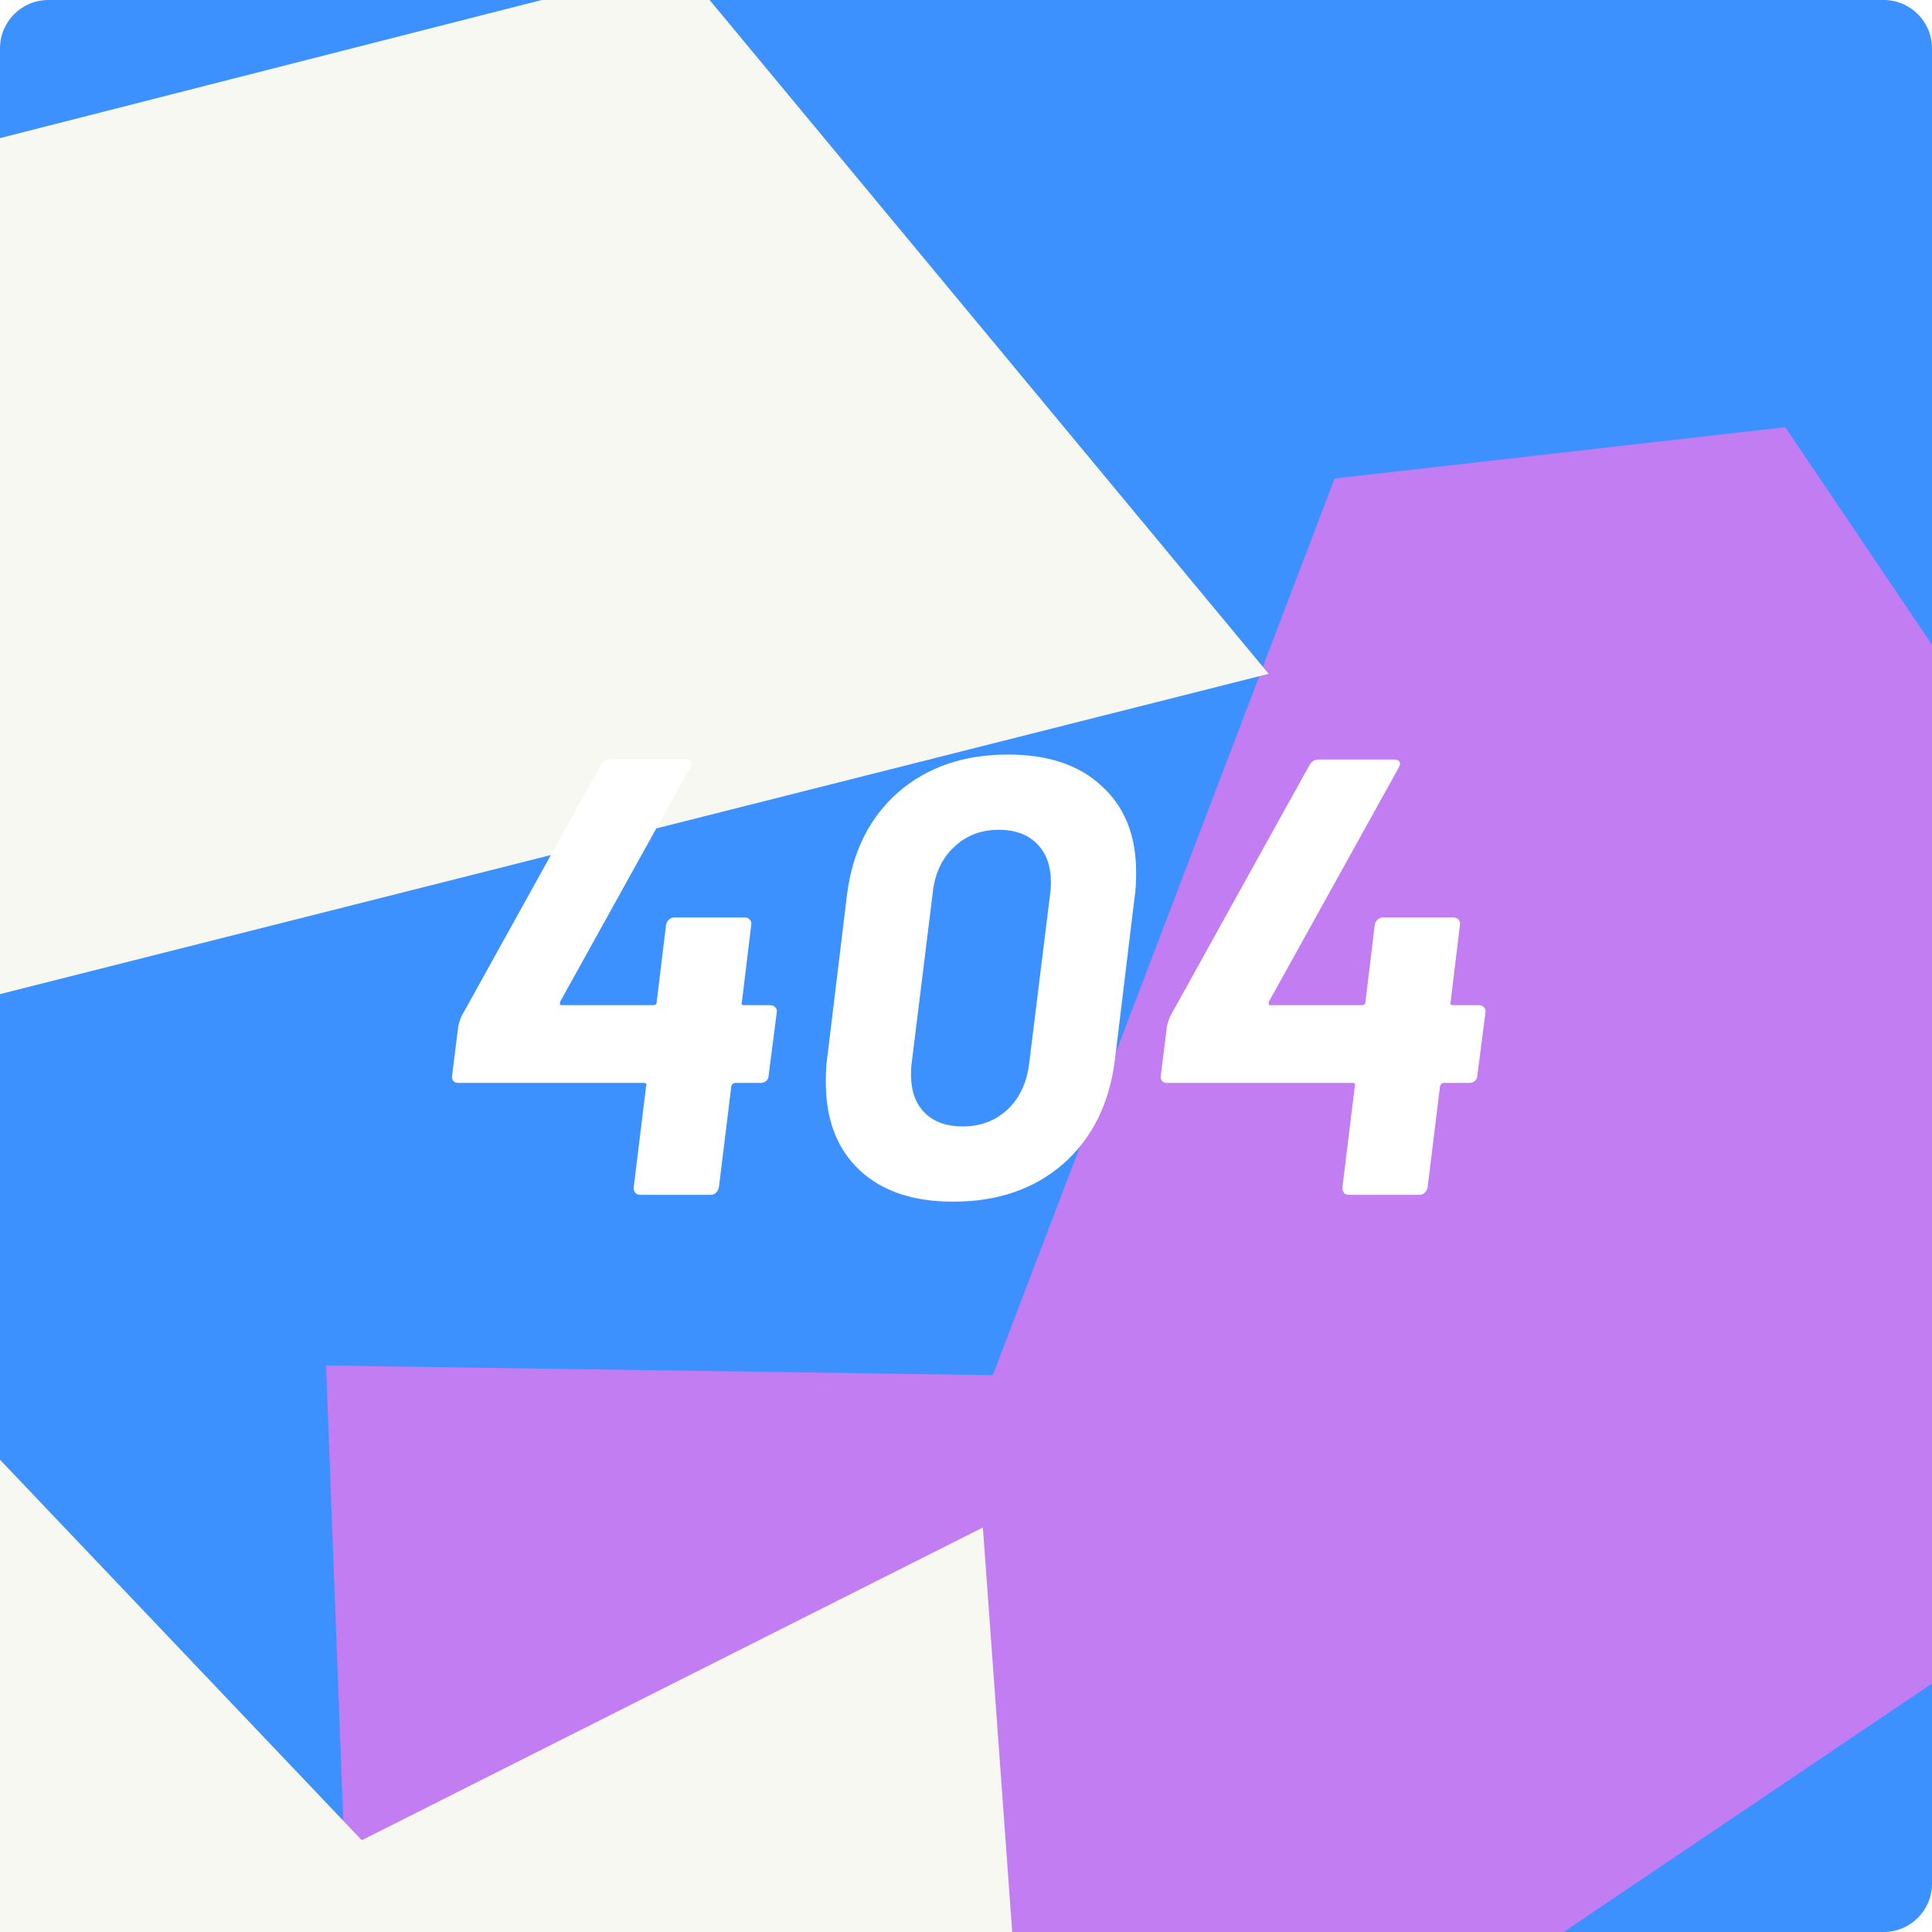 <svg width="553" height="553" viewBox="0 0 553 553" fill="none" xmlns="http://www.w3.org/2000/svg">
<g clip-path="url(#clip0_780_962)">
<path d="M539.175 -0H13.825C6.19 -0 0 6.189 0 13.825V539.175C0 546.81 6.19 553 13.825 553H539.175C546.81 553 553 546.81 553 539.175V13.825C553 6.189 546.81 -0 539.175 -0Z" fill="#3D91FF"/>
<g filter="url(#filter0_f_780_962)">
<path d="M93.322 390.857L99.962 566.099L202.584 718.242L690.841 388.908L510.997 122.279L382.012 136.96L284.183 393.623L93.322 390.857Z" fill="#C27DF2"/>
</g>
<g style="mix-blend-mode:overlay" filter="url(#filter1_f_780_962)">
<path d="M363.135 192.88L194.72 -10.118L-132.06 73.206L-196.706 599.315L294.967 625.294L281.33 437.213L103.557 526.724L-102.194 310.343L363.136 192.871L363.135 192.88Z" fill="#F8F8F2"/>
</g>
<g filter="url(#filter2_d_780_962)">
<path d="M220.544 283.71C221.137 283.71 221.612 283.947 221.968 284.422C222.324 284.778 222.443 285.253 222.324 285.846L220.01 303.824C220.01 304.417 219.773 304.951 219.298 305.426C218.823 305.782 218.289 305.96 217.696 305.96H210.398C209.923 305.96 209.567 306.257 209.33 306.85L205.77 335.864C205.651 336.457 205.355 336.991 204.88 337.466C204.524 337.822 204.049 338 203.456 338H183.342C182.037 338 181.384 337.288 181.384 335.864L184.944 306.85C185.181 306.257 184.944 305.96 184.232 305.96H131.188C130.595 305.96 130.12 305.782 129.764 305.426C129.408 304.951 129.289 304.417 129.408 303.824L131.188 289.584C131.425 288.635 131.722 287.745 132.078 286.914L171.95 215.002C172.543 213.934 173.433 213.4 174.62 213.4H196.158C196.989 213.4 197.523 213.637 197.76 214.112C197.997 214.468 197.879 215.061 197.404 215.892L160.38 282.642C160.143 283.354 160.261 283.71 160.736 283.71H186.902C187.614 283.71 187.97 283.413 187.97 282.82L190.64 260.748C190.759 260.155 190.996 259.68 191.352 259.324C191.827 258.849 192.361 258.612 192.954 258.612H213.246C213.839 258.612 214.314 258.849 214.67 259.324C215.026 259.68 215.145 260.155 215.026 260.748L212.356 282.82C212.119 283.413 212.356 283.71 213.068 283.71H220.544ZM272.861 339.958C261.35 339.958 252.391 336.932 245.983 330.88C239.575 324.828 236.371 316.462 236.371 305.782C236.371 302.934 236.489 300.739 236.727 299.196L242.423 252.204C243.965 239.863 248.831 230.073 257.019 222.834C265.325 215.595 275.827 211.976 288.525 211.976C300.035 211.976 308.995 215.002 315.403 221.054C321.929 226.987 325.193 235.175 325.193 245.618C325.193 248.466 325.074 250.661 324.837 252.204L319.141 299.196C317.598 311.775 312.673 321.743 304.367 329.1C296.06 336.339 285.558 339.958 272.861 339.958ZM275.531 318.42C280.633 318.42 284.905 316.818 288.347 313.614C291.788 310.41 293.865 306.019 294.577 300.442L300.629 251.492C300.747 250.78 300.807 249.831 300.807 248.644C300.807 243.897 299.501 240.219 296.891 237.608C294.28 234.879 290.601 233.514 285.855 233.514C280.752 233.514 276.48 235.175 273.039 238.498C269.597 241.702 267.58 246.033 266.987 251.492L260.935 300.442C260.816 301.154 260.757 302.222 260.757 303.646C260.757 308.274 262.062 311.893 264.673 314.504C267.283 317.115 270.903 318.42 275.531 318.42ZM423.401 283.71C423.995 283.71 424.469 283.947 424.825 284.422C425.181 284.778 425.3 285.253 425.181 285.846L422.867 303.824C422.867 304.417 422.63 304.951 422.155 305.426C421.681 305.782 421.147 305.96 420.553 305.96H413.255C412.781 305.96 412.425 306.257 412.187 306.85L408.627 335.864C408.509 336.457 408.212 336.991 407.737 337.466C407.381 337.822 406.907 338 406.313 338H386.199C384.894 338 384.241 337.288 384.241 335.864L387.801 306.85C388.039 306.257 387.801 305.96 387.089 305.96H334.045C333.452 305.96 332.977 305.782 332.621 305.426C332.265 304.951 332.147 304.417 332.265 303.824L334.045 289.584C334.283 288.635 334.579 287.745 334.935 286.914L374.807 215.002C375.401 213.934 376.291 213.4 377.477 213.4H399.015C399.846 213.4 400.38 213.637 400.617 214.112C400.855 214.468 400.736 215.061 400.261 215.892L363.237 282.642C363 283.354 363.119 283.71 363.593 283.71H389.759C390.471 283.71 390.827 283.413 390.827 282.82L393.497 260.748C393.616 260.155 393.853 259.68 394.209 259.324C394.684 258.849 395.218 258.612 395.811 258.612H416.103C416.697 258.612 417.171 258.849 417.527 259.324C417.883 259.68 418.002 260.155 417.883 260.748L415.213 282.82C414.976 283.413 415.213 283.71 415.925 283.71H423.401Z" fill="white"/>
</g>
</g>
<defs>
<filter id="filter0_f_780_962" x="-22.808" y="6.149" width="829.78" height="828.224" filterUnits="userSpaceOnUse" color-interpolation-filters="sRGB">
<feFlood flood-opacity="0" result="BackgroundImageFix"/>
<feBlend mode="normal" in="SourceGraphic" in2="BackgroundImageFix" result="shape"/>
<feGaussianBlur stdDeviation="58.065" result="effect1_foregroundBlur_780_962"/>
</filter>
<filter id="filter1_f_780_962" x="-312.836" y="-126.248" width="792.102" height="867.673" filterUnits="userSpaceOnUse" color-interpolation-filters="sRGB">
<feFlood flood-opacity="0" result="BackgroundImageFix"/>
<feBlend mode="normal" in="SourceGraphic" in2="BackgroundImageFix" result="shape"/>
<feGaussianBlur stdDeviation="58.065" result="effect1_foregroundBlur_780_962"/>
</filter>
<filter id="filter2_d_780_962" x="129.23" y="211.976" width="296.129" height="131.982" filterUnits="userSpaceOnUse" color-interpolation-filters="sRGB">
<feFlood flood-opacity="0" result="BackgroundImageFix"/>
<feColorMatrix in="SourceAlpha" type="matrix" values="0 0 0 0 0 0 0 0 0 0 0 0 0 0 0 0 0 0 127 0" result="hardAlpha"/>
<feOffset dy="4"/>
<feComposite in2="hardAlpha" operator="out"/>
<feColorMatrix type="matrix" values="0 0 0 0 0 0 0 0 0 0 0 0 0 0 0 0 0 0 0.16 0"/>
<feBlend mode="normal" in2="BackgroundImageFix" result="effect1_dropShadow_780_962"/>
<feBlend mode="normal" in="SourceGraphic" in2="effect1_dropShadow_780_962" result="shape"/>
</filter>
<clipPath id="clip0_780_962">
<rect width="553" height="553" fill="white"/>
</clipPath>
</defs>
</svg>
